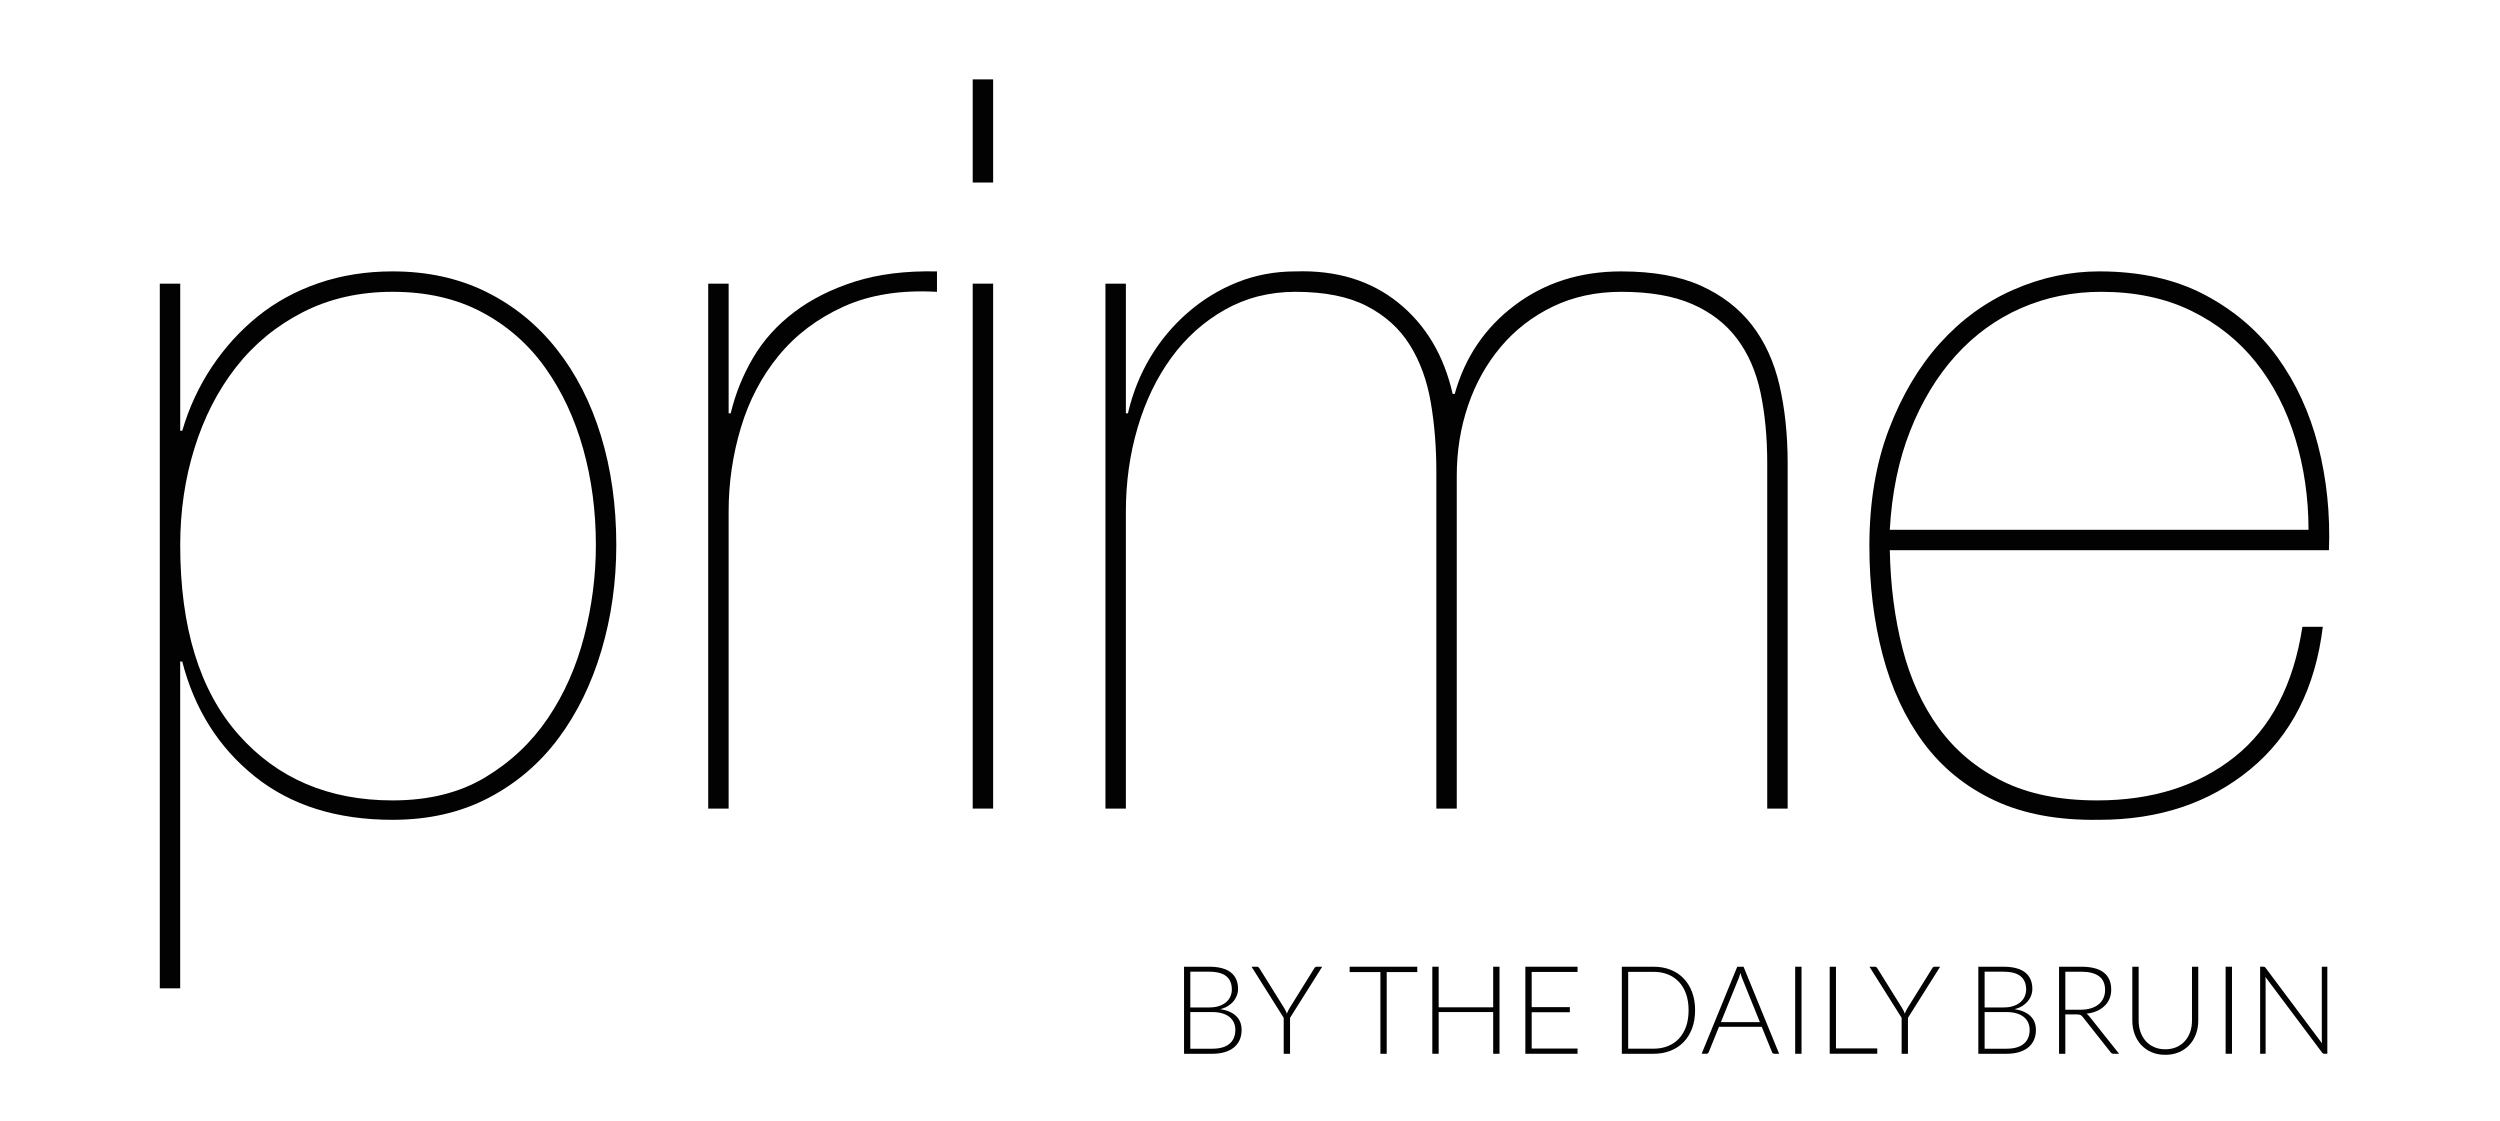 <?xml version="1.0" encoding="utf-8"?>
<!-- Generator: Adobe Illustrator 16.0.0, SVG Export Plug-In . SVG Version: 6.00 Build 0)  -->
<!DOCTYPE svg PUBLIC "-//W3C//DTD SVG 1.1//EN" "http://www.w3.org/Graphics/SVG/1.1/DTD/svg11.dtd">
<svg version="1.1" id="Layer_1" xmlns="http://www.w3.org/2000/svg" xmlns:xlink="http://www.w3.org/1999/xlink" x="0px" y="0px"
	 width="203.178px" height="91.102px" viewBox="0 0 203.178 91.102" enable-background="new 0 0 203.178 91.102"
	 xml:space="preserve">
<g enable-background="new    ">
	<path fill="#020202" d="M12.987,80.323V23.052h1.66v11.952h0.166c0.552-1.881,1.355-3.61,2.407-5.188
		c1.051-1.577,2.295-2.946,3.735-4.108c1.438-1.162,3.084-2.061,4.938-2.697c1.853-0.636,3.859-0.955,6.017-0.955
		c2.822,0,5.354,0.554,7.595,1.66c2.241,1.107,4.15,2.656,5.727,4.648c1.577,1.991,2.78,4.344,3.61,7.055
		c0.83,2.712,1.245,5.673,1.245,8.881c0,2.988-0.402,5.839-1.204,8.549c-0.803,2.712-1.965,5.092-3.486,7.139
		c-1.522,2.047-3.417,3.666-5.686,4.855c-2.27,1.188-4.87,1.784-7.802,1.784c-4.538,0-8.272-1.175-11.205-3.527
		c-2.934-2.352-4.897-5.464-5.893-9.338h-0.166v26.561H12.987z M39.423,63.183c2.075-1.245,3.776-2.85,5.104-4.814
		c1.328-1.963,2.31-4.177,2.946-6.64c0.636-2.462,0.955-4.938,0.955-7.429c0-2.767-0.346-5.381-1.038-7.844
		c-0.692-2.461-1.715-4.647-3.071-6.557c-1.356-1.909-3.071-3.416-5.146-4.523c-2.075-1.106-4.496-1.66-7.263-1.66
		c-2.711,0-5.146,0.554-7.304,1.66c-2.158,1.107-3.971,2.602-5.437,4.481c-1.467,1.882-2.587,4.067-3.361,6.558
		c-0.776,2.49-1.162,5.118-1.162,7.885c0,6.696,1.577,11.827,4.731,15.396c3.154,3.569,7.331,5.354,12.533,5.354
		C34.844,65.05,37.347,64.428,39.423,63.183z"/>
	<path fill="#020202" d="M57.557,65.714V23.052h1.66v10.541h0.166c0.386-1.604,0.996-3.112,1.826-4.523
		c0.83-1.411,1.937-2.642,3.32-3.693c1.382-1.051,3.029-1.881,4.938-2.49c1.909-0.608,4.136-0.885,6.682-0.83v1.66
		c-2.934-0.166-5.465,0.236-7.595,1.203c-2.131,0.969-3.888,2.297-5.271,3.984c-1.384,1.688-2.407,3.639-3.071,5.852
		c-0.664,2.214-0.996,4.482-0.996,6.806v24.153H57.557z"/>
	<path fill="#020202" d="M79.053,14.835V6.452h1.66v8.383H79.053z M79.053,65.714V23.052h1.66v42.662H79.053z"/>
	<path fill="#020202" d="M91.502,23.052v10.541h0.166c0.386-1.66,0.996-3.181,1.826-4.564c0.83-1.383,1.854-2.601,3.071-3.652
		c1.216-1.051,2.559-1.867,4.025-2.448c1.465-0.581,3.03-0.872,4.69-0.872c3.32-0.11,6.1,0.734,8.342,2.531
		c2.24,1.799,3.721,4.275,4.439,7.429h0.166c0.83-2.987,2.462-5.395,4.897-7.221c2.435-1.826,5.312-2.739,8.632-2.739
		c2.6,0,4.758,0.388,6.475,1.162c1.714,0.775,3.098,1.841,4.149,3.195c1.05,1.356,1.798,2.988,2.241,4.897
		c0.441,1.909,0.664,4.025,0.664,6.35v28.054h-1.66V37.66c0-2.103-0.18-4.012-0.539-5.728c-0.361-1.714-0.996-3.181-1.91-4.398
		c-0.912-1.217-2.131-2.158-3.651-2.822c-1.522-0.664-3.444-0.996-5.769-0.996c-2.048,0-3.9,0.402-5.561,1.203
		c-1.66,0.803-3.071,1.896-4.233,3.279c-1.162,1.384-2.048,2.975-2.656,4.772c-0.609,1.799-0.913,3.693-0.913,5.686v27.058h-1.66
		v-27.39c0-1.992-0.152-3.873-0.456-5.645c-0.305-1.771-0.872-3.319-1.702-4.647c-0.829-1.328-1.991-2.379-3.485-3.154
		c-1.494-0.774-3.432-1.162-5.81-1.162c-2.104,0-4.013,0.485-5.728,1.452c-1.716,0.969-3.168,2.27-4.357,3.901
		c-1.19,1.633-2.104,3.527-2.739,5.686c-0.637,2.158-0.955,4.428-0.955,6.806v24.153h-1.66V23.052H91.502z"/>
	<path fill="#020202" d="M154.624,52.725c0.635,2.463,1.618,4.606,2.946,6.433c1.327,1.825,3.042,3.266,5.146,4.315
		c2.103,1.052,4.676,1.577,7.719,1.577c4.482,0,8.203-1.175,11.164-3.527c2.959-2.352,4.8-5.879,5.52-10.583h1.659
		c-0.608,4.98-2.572,8.84-5.892,11.579c-3.32,2.739-7.416,4.108-12.285,4.108c-3.319,0.055-6.156-0.471-8.507-1.577
		c-2.353-1.106-4.274-2.669-5.769-4.689c-1.494-2.02-2.602-4.399-3.32-7.138c-0.72-2.739-1.078-5.686-1.078-8.84
		c0-3.54,0.524-6.694,1.576-9.462c1.051-2.767,2.435-5.104,4.15-7.014c1.715-1.909,3.706-3.361,5.976-4.357
		c2.269-0.996,4.593-1.494,6.972-1.494c3.32,0,6.184,0.637,8.591,1.909c2.407,1.273,4.37,2.961,5.894,5.063
		c1.521,2.104,2.627,4.51,3.32,7.221c0.69,2.712,0.981,5.533,0.87,8.466h-35.689C153.641,47.593,153.988,50.263,154.624,52.725z
		 M186.537,35.626c-0.72-2.351-1.784-4.411-3.195-6.184c-1.411-1.77-3.169-3.166-5.271-4.191c-2.104-1.022-4.538-1.535-7.305-1.535
		c-2.324,0-4.496,0.443-6.516,1.328c-2.02,0.886-3.79,2.172-5.312,3.859c-1.522,1.688-2.753,3.722-3.693,6.101
		c-0.941,2.38-1.494,5.062-1.66,8.051h34.03C187.616,40.455,187.255,37.979,186.537,35.626z"/>
</g>
<g enable-background="new    ">
	<path fill="#020202" d="M96.228,85.641v-7.075h2.035c0.403,0,0.752,0.04,1.047,0.12c0.295,0.08,0.54,0.197,0.733,0.353
		c0.193,0.155,0.337,0.345,0.432,0.567c0.095,0.224,0.143,0.477,0.143,0.76c0,0.188-0.032,0.367-0.098,0.54
		c-0.065,0.174-0.159,0.334-0.282,0.48c-0.124,0.146-0.274,0.274-0.453,0.383s-0.382,0.19-0.612,0.247
		c0.557,0.083,0.985,0.269,1.285,0.555c0.3,0.287,0.45,0.665,0.45,1.136c0,0.3-0.053,0.569-0.16,0.81
		c-0.106,0.24-0.262,0.443-0.465,0.61c-0.203,0.166-0.453,0.294-0.75,0.382c-0.297,0.089-0.633,0.133-1.01,0.133H96.228z
		 M96.738,81.876h1.535c0.327,0,0.605-0.042,0.837-0.125c0.231-0.084,0.421-0.193,0.57-0.33s0.257-0.292,0.328-0.465
		c0.07-0.174,0.105-0.353,0.105-0.535c0-0.477-0.151-0.838-0.453-1.083s-0.768-0.367-1.397-0.367h-1.525V81.876z M96.738,82.251
		v2.979h1.775c0.624,0,1.093-0.134,1.41-0.402c0.316-0.269,0.475-0.646,0.475-1.133c0-0.223-0.042-0.424-0.128-0.603
		c-0.085-0.178-0.208-0.33-0.367-0.455c-0.16-0.125-0.357-0.221-0.59-0.287c-0.233-0.066-0.498-0.1-0.795-0.1H96.738z"/>
	<path fill="#020202" d="M104.843,82.721v2.92h-0.515v-2.92l-2.615-4.155h0.444c0.047,0,0.085,0.011,0.113,0.032
		c0.028,0.022,0.056,0.053,0.082,0.093l2.025,3.25c0.047,0.077,0.086,0.151,0.12,0.223c0.033,0.071,0.063,0.145,0.09,0.218
		c0.026-0.073,0.057-0.146,0.09-0.218s0.073-0.146,0.12-0.223l2.02-3.25c0.021-0.036,0.045-0.066,0.076-0.09
		c0.029-0.023,0.067-0.035,0.114-0.035h0.45L104.843,82.721z"/>
	<path fill="#020202" d="M115.183,78.566v0.436h-2.484v6.64h-0.511v-6.64h-2.5v-0.436H115.183z"/>
	<path fill="#020202" d="M121.867,85.641h-0.515v-3.39h-4.43v3.39h-0.516v-7.075h0.516v3.3h4.43v-3.3h0.515V85.641z"/>
	<path fill="#020202" d="M128.208,78.566v0.425h-3.726v2.86h3.101v0.415h-3.101v2.95h3.726v0.425h-4.24v-7.075H128.208z"/>
</g>
<g enable-background="new    ">
	<path fill="#020202" d="M137.763,82.101c0,0.547-0.082,1.038-0.245,1.475c-0.163,0.438-0.394,0.809-0.69,1.115
		c-0.296,0.307-0.65,0.542-1.064,0.705c-0.413,0.163-0.871,0.245-1.375,0.245h-2.58v-7.075h2.58c0.504,0,0.962,0.082,1.375,0.245
		c0.414,0.163,0.769,0.398,1.064,0.705c0.297,0.307,0.527,0.679,0.69,1.115S137.763,81.558,137.763,82.101z M137.234,82.101
		c0-0.493-0.068-0.934-0.205-1.32s-0.33-0.713-0.578-0.979s-0.547-0.47-0.897-0.61c-0.351-0.14-0.738-0.21-1.165-0.21h-2.064v6.245
		h2.064c0.427,0,0.814-0.07,1.165-0.21s0.649-0.344,0.897-0.61s0.441-0.593,0.578-0.979S137.234,82.598,137.234,82.101z"/>
</g>
<g enable-background="new    ">
	<path fill="#020202" d="M144.593,85.641h-0.395c-0.047,0-0.086-0.013-0.115-0.037c-0.03-0.025-0.054-0.058-0.07-0.098l-0.835-2.056
		h-3.476l-0.83,2.056c-0.013,0.036-0.036,0.068-0.069,0.095s-0.073,0.04-0.12,0.04h-0.39l2.896-7.075h0.51L144.593,85.641z
		 M139.859,83.071h3.17l-1.445-3.574c-0.023-0.057-0.047-0.121-0.07-0.193c-0.023-0.071-0.047-0.147-0.07-0.228
		c-0.023,0.08-0.047,0.156-0.07,0.228c-0.022,0.072-0.046,0.138-0.069,0.198L139.859,83.071z"/>
	<path fill="#020202" d="M146.413,85.641h-0.516v-7.075h0.516V85.641z"/>
</g>
<g enable-background="new    ">
	<path fill="#020202" d="M149.212,85.206h3.355v0.435h-3.865v-7.075h0.51V85.206z"/>
</g>
<g enable-background="new    ">
	<path fill="#020202" d="M155.062,82.721v2.92h-0.515v-2.92l-2.615-4.155h0.444c0.047,0,0.085,0.011,0.113,0.032
		c0.028,0.022,0.056,0.053,0.082,0.093l2.025,3.25c0.047,0.077,0.086,0.151,0.12,0.223c0.033,0.071,0.063,0.145,0.09,0.218
		c0.026-0.073,0.057-0.146,0.09-0.218s0.073-0.146,0.12-0.223l2.02-3.25c0.021-0.036,0.045-0.066,0.076-0.09
		c0.029-0.023,0.067-0.035,0.114-0.035h0.45L155.062,82.721z"/>
	<path fill="#020202" d="M160.781,85.641v-7.075h2.035c0.403,0,0.753,0.04,1.048,0.12s0.539,0.197,0.732,0.353
		s0.338,0.345,0.432,0.567c0.096,0.224,0.143,0.477,0.143,0.76c0,0.188-0.031,0.367-0.098,0.54c-0.064,0.174-0.158,0.334-0.281,0.48
		c-0.124,0.146-0.275,0.274-0.453,0.383s-0.383,0.19-0.612,0.247c0.557,0.083,0.985,0.269,1.284,0.555
		c0.301,0.287,0.451,0.665,0.451,1.136c0,0.3-0.054,0.569-0.16,0.81c-0.107,0.24-0.262,0.443-0.465,0.61
		c-0.203,0.166-0.453,0.294-0.75,0.382c-0.297,0.089-0.634,0.133-1.01,0.133H160.781z M161.292,81.876h1.535
		c0.326,0,0.605-0.042,0.837-0.125c0.231-0.084,0.421-0.193,0.569-0.33s0.258-0.292,0.328-0.465c0.07-0.174,0.105-0.353,0.105-0.535
		c0-0.477-0.151-0.838-0.453-1.083s-0.768-0.367-1.397-0.367h-1.524V81.876z M161.292,82.251v2.979h1.774
		c0.624,0,1.093-0.134,1.41-0.402c0.316-0.269,0.476-0.646,0.476-1.133c0-0.223-0.043-0.424-0.129-0.603
		c-0.084-0.178-0.207-0.33-0.367-0.455s-0.356-0.221-0.59-0.287c-0.232-0.066-0.498-0.1-0.795-0.1H161.292z"/>
</g>
<g enable-background="new    ">
	<path fill="#020202" d="M167.851,82.441v3.2h-0.51v-7.075h1.805c0.816,0,1.427,0.157,1.83,0.473s0.605,0.777,0.605,1.388
		c0,0.27-0.047,0.517-0.141,0.74c-0.094,0.223-0.228,0.419-0.402,0.587c-0.175,0.169-0.386,0.307-0.633,0.415
		c-0.246,0.108-0.524,0.18-0.834,0.213c0.079,0.05,0.15,0.116,0.215,0.2l2.435,3.06h-0.445c-0.054,0-0.099-0.01-0.138-0.03
		c-0.038-0.02-0.075-0.053-0.112-0.1l-2.265-2.87c-0.057-0.073-0.117-0.125-0.183-0.155c-0.065-0.029-0.166-0.045-0.303-0.045
		H167.851z M167.851,82.061h1.23c0.312,0,0.594-0.037,0.842-0.112s0.459-0.183,0.631-0.322c0.171-0.141,0.302-0.309,0.393-0.505
		c0.09-0.197,0.135-0.419,0.135-0.665c0-0.504-0.166-0.877-0.496-1.12c-0.329-0.243-0.81-0.365-1.439-0.365h-1.295V82.061z"/>
</g>
<g enable-background="new    ">
	<path fill="#020202" d="M175.976,85.276c0.34,0,0.645-0.059,0.912-0.178c0.269-0.118,0.496-0.282,0.683-0.492
		s0.329-0.457,0.428-0.742s0.147-0.593,0.147-0.923v-4.375h0.51v4.375c0,0.391-0.062,0.755-0.185,1.093
		c-0.124,0.338-0.301,0.633-0.532,0.885c-0.232,0.252-0.514,0.449-0.846,0.593s-0.704,0.215-1.117,0.215
		c-0.414,0-0.786-0.071-1.117-0.215c-0.332-0.144-0.613-0.341-0.846-0.593c-0.231-0.252-0.408-0.547-0.532-0.885
		c-0.123-0.338-0.185-0.702-0.185-1.093v-4.375h0.515v4.37c0,0.33,0.05,0.638,0.147,0.923s0.24,0.532,0.425,0.742
		s0.412,0.375,0.681,0.495C175.331,85.216,175.636,85.276,175.976,85.276z"/>
	<path fill="#020202" d="M181.396,85.641h-0.516v-7.075h0.516V85.641z"/>
	<path fill="#020202" d="M184.046,78.583c0.025,0.012,0.055,0.038,0.084,0.077l4.58,6.131c-0.01-0.101-0.015-0.197-0.015-0.29
		v-5.936h0.45v7.075h-0.245c-0.077,0-0.139-0.033-0.185-0.1l-4.601-6.141c0.011,0.101,0.015,0.195,0.015,0.285v5.955h-0.445v-7.075
		h0.25C183.982,78.566,184.019,78.572,184.046,78.583z"/>
</g>
</svg>
